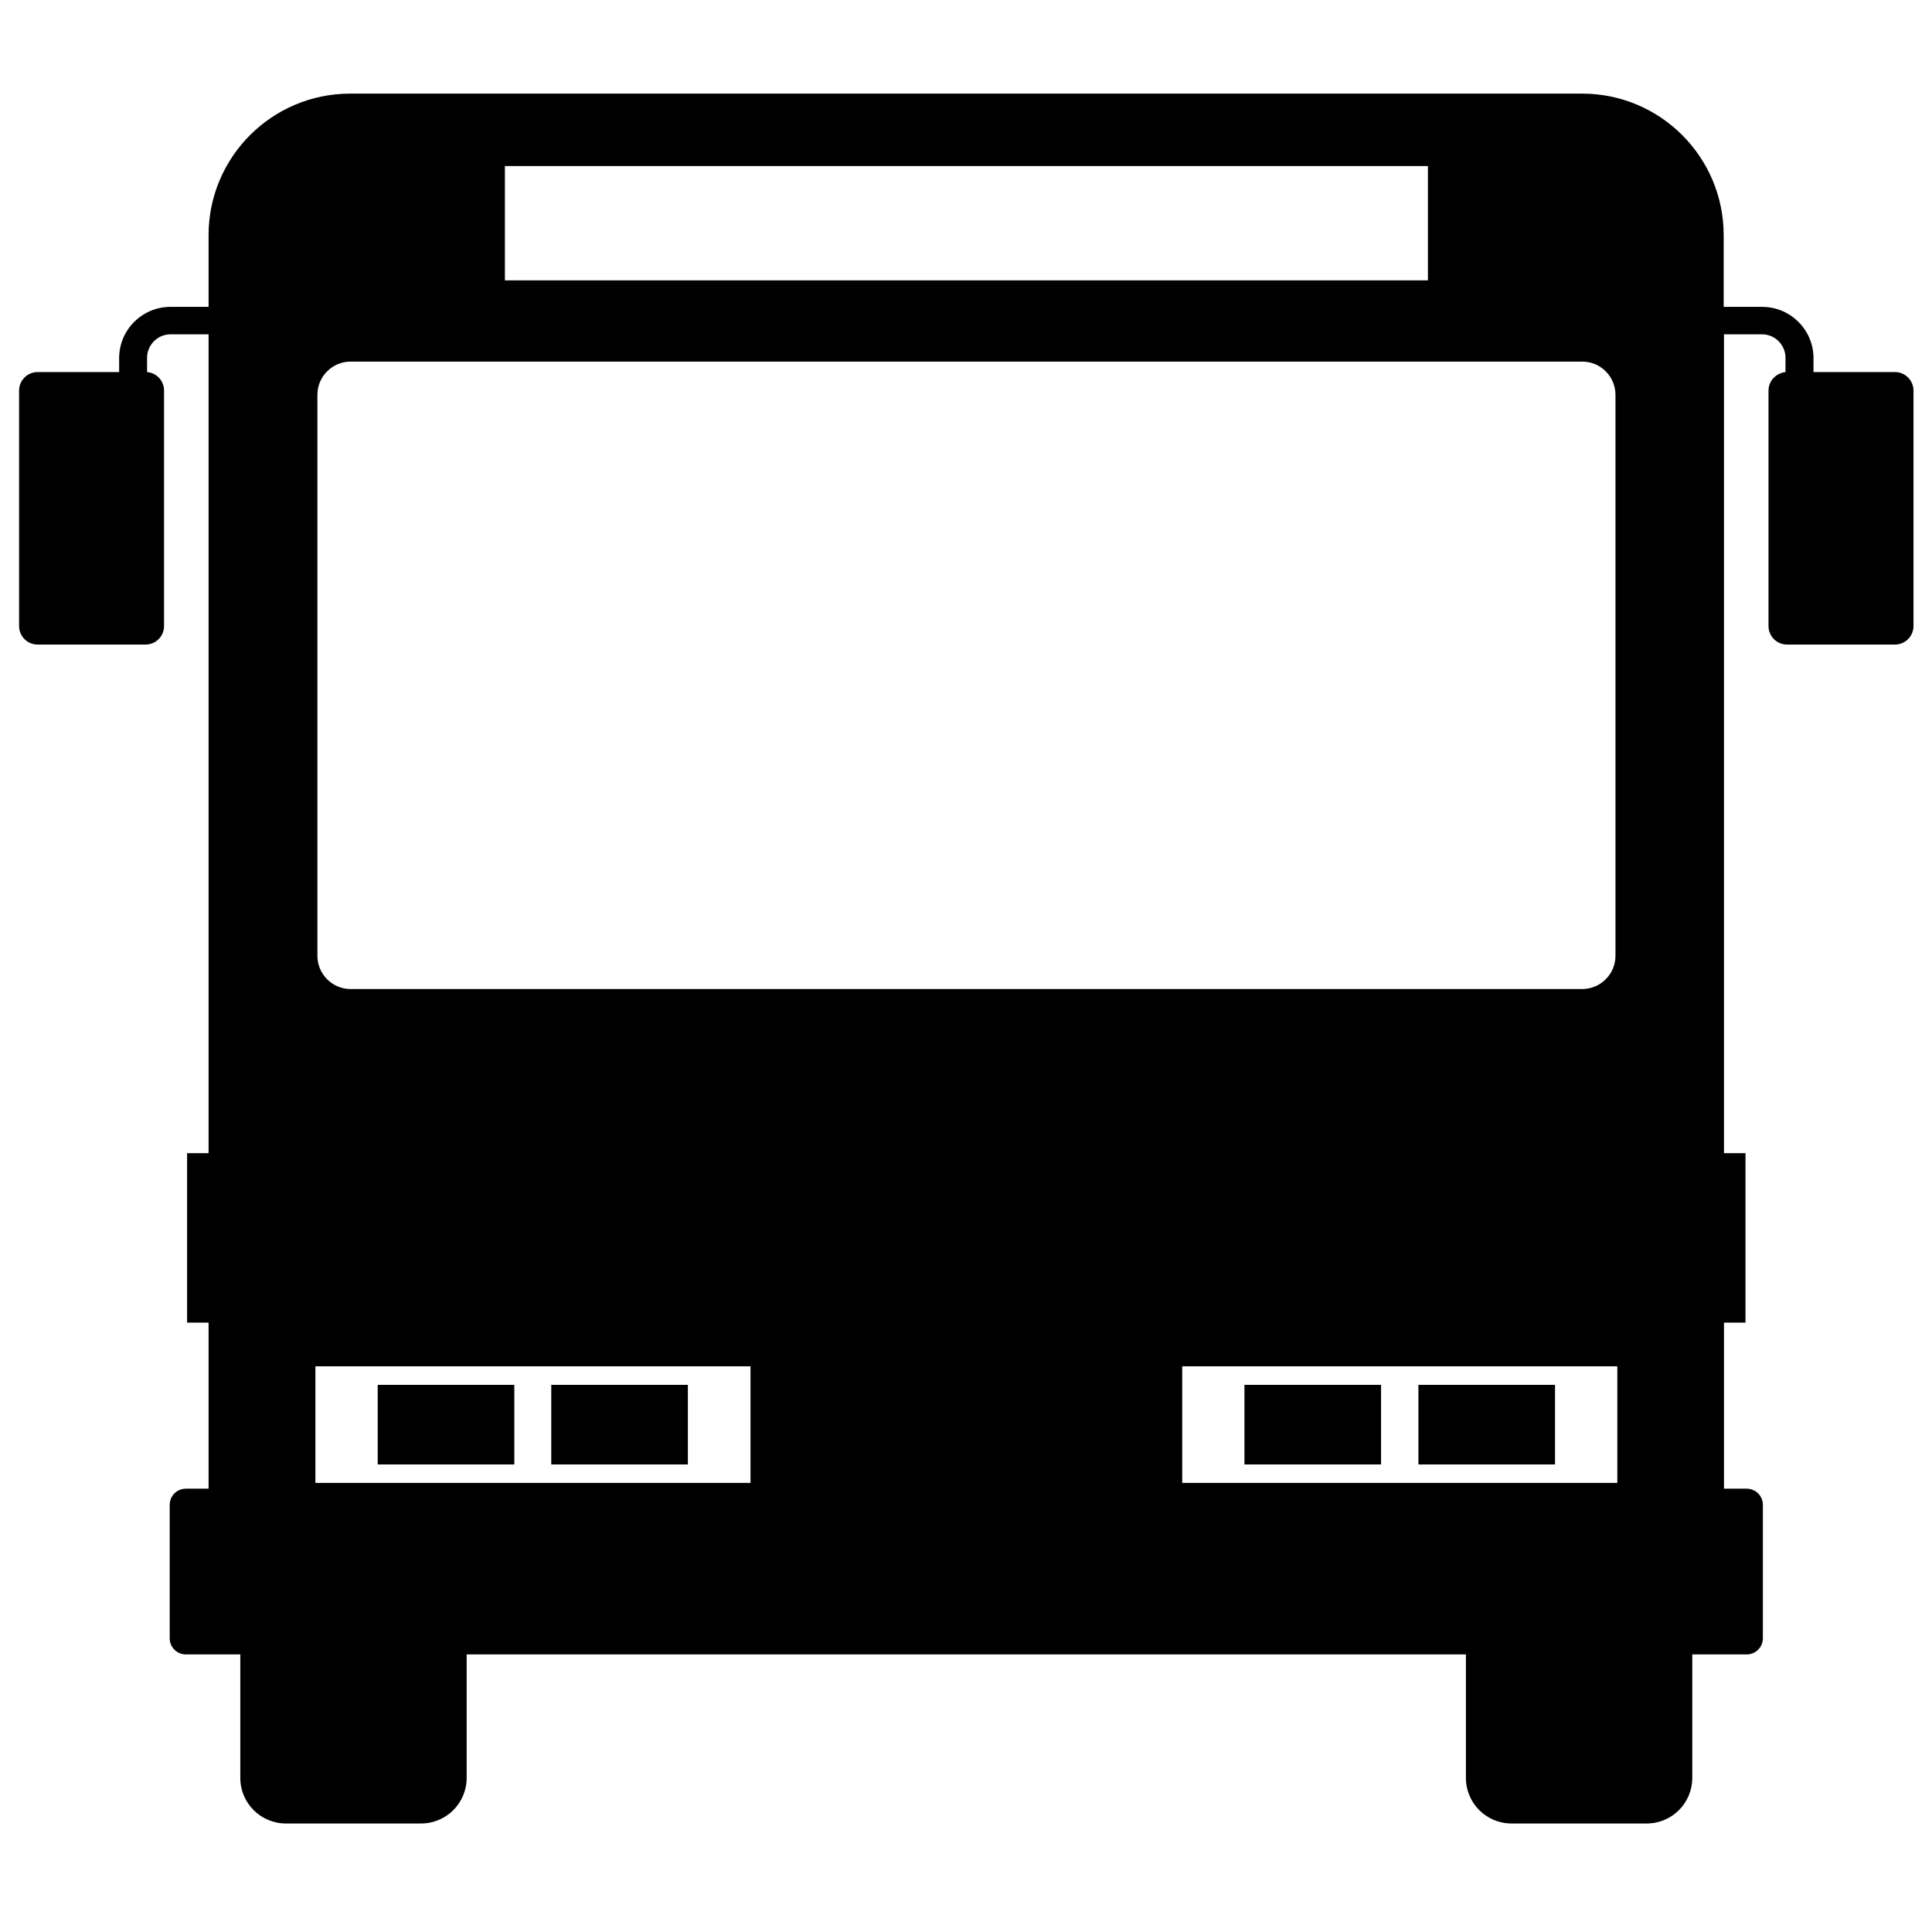 <!-- Generated by IcoMoon.io -->
<svg version="1.1" xmlns="http://www.w3.org/2000/svg" width="24" height="24" viewBox="0 0 24 24">
<title>bus-alt</title>
<path d="M23.77 4.852v2.925c0 0.127-0.103 0.23-0.23 0.23h-1.341c-0.127 0-0.23-0.103-0.23-0.23v-2.925c0-0.122 0.094-0.216 0.211-0.23v-0.178c0-0.159-0.131-0.291-0.291-0.291h-0.473v10.172h0.267v2.105h-0.267v2.063h0.281c0.113 0 0.202 0.089 0.202 0.202v1.655c0 0.112-0.089 0.202-0.202 0.202h-0.675v1.533c0 0.314-0.253 0.567-0.567 0.567h-1.678c-0.314 0-0.567-0.253-0.567-0.567v-1.533h-12.413v1.533c0 0.314-0.253 0.567-0.567 0.567h-1.678c-0.314 0-0.567-0.253-0.567-0.567v-1.533h-0.675c-0.112 0-0.202-0.089-0.202-0.202v-1.655c0-0.113 0.089-0.202 0.202-0.202h0.281v-2.063h-0.267v-2.105h0.267v-10.172h-0.473c-0.159 0-0.291 0.131-0.291 0.291v0.178c0.117 0.009 0.211 0.108 0.211 0.23v2.925c0 0.127-0.103 0.23-0.23 0.23h-1.341c-0.127 0-0.23-0.103-0.23-0.23v-2.925c0-0.127 0.103-0.23 0.23-0.23h1.013v-0.173c0-0.352 0.286-0.637 0.638-0.637h0.473v-0.891c0-0.97 0.788-1.758 1.758-1.758h15.305c0.97 0 1.758 0.787 1.758 1.758v0.891h0.478c0.352 0 0.638 0.286 0.638 0.637v0.173h1.012c0.127 0 0.23 0.103 0.23 0.23zM6.272 3.483h11.466v-1.42h-11.466v1.42zM9.323 16.973h-5.405v1.448h5.405v-1.448zM20.091 16.973h-5.405v1.448h5.405v-1.448zM19.655 12.286c0.225 0 0.413-0.183 0.413-0.412v-6.97c0-0.225-0.183-0.412-0.413-0.412h-15.3c-0.225 0-0.412 0.183-0.412 0.412v6.97c0 0.225 0.183 0.412 0.412 0.412h15.3zM15.459 18.192h1.697v-0.989h-1.697v0.989zM6.848 18.192h1.697v-0.989h-1.697v0.989zM17.62 18.192h1.697v-0.989h-1.697v0.989zM4.692 18.192h1.697v-0.989h-1.697v0.989z"></path>
</svg>
